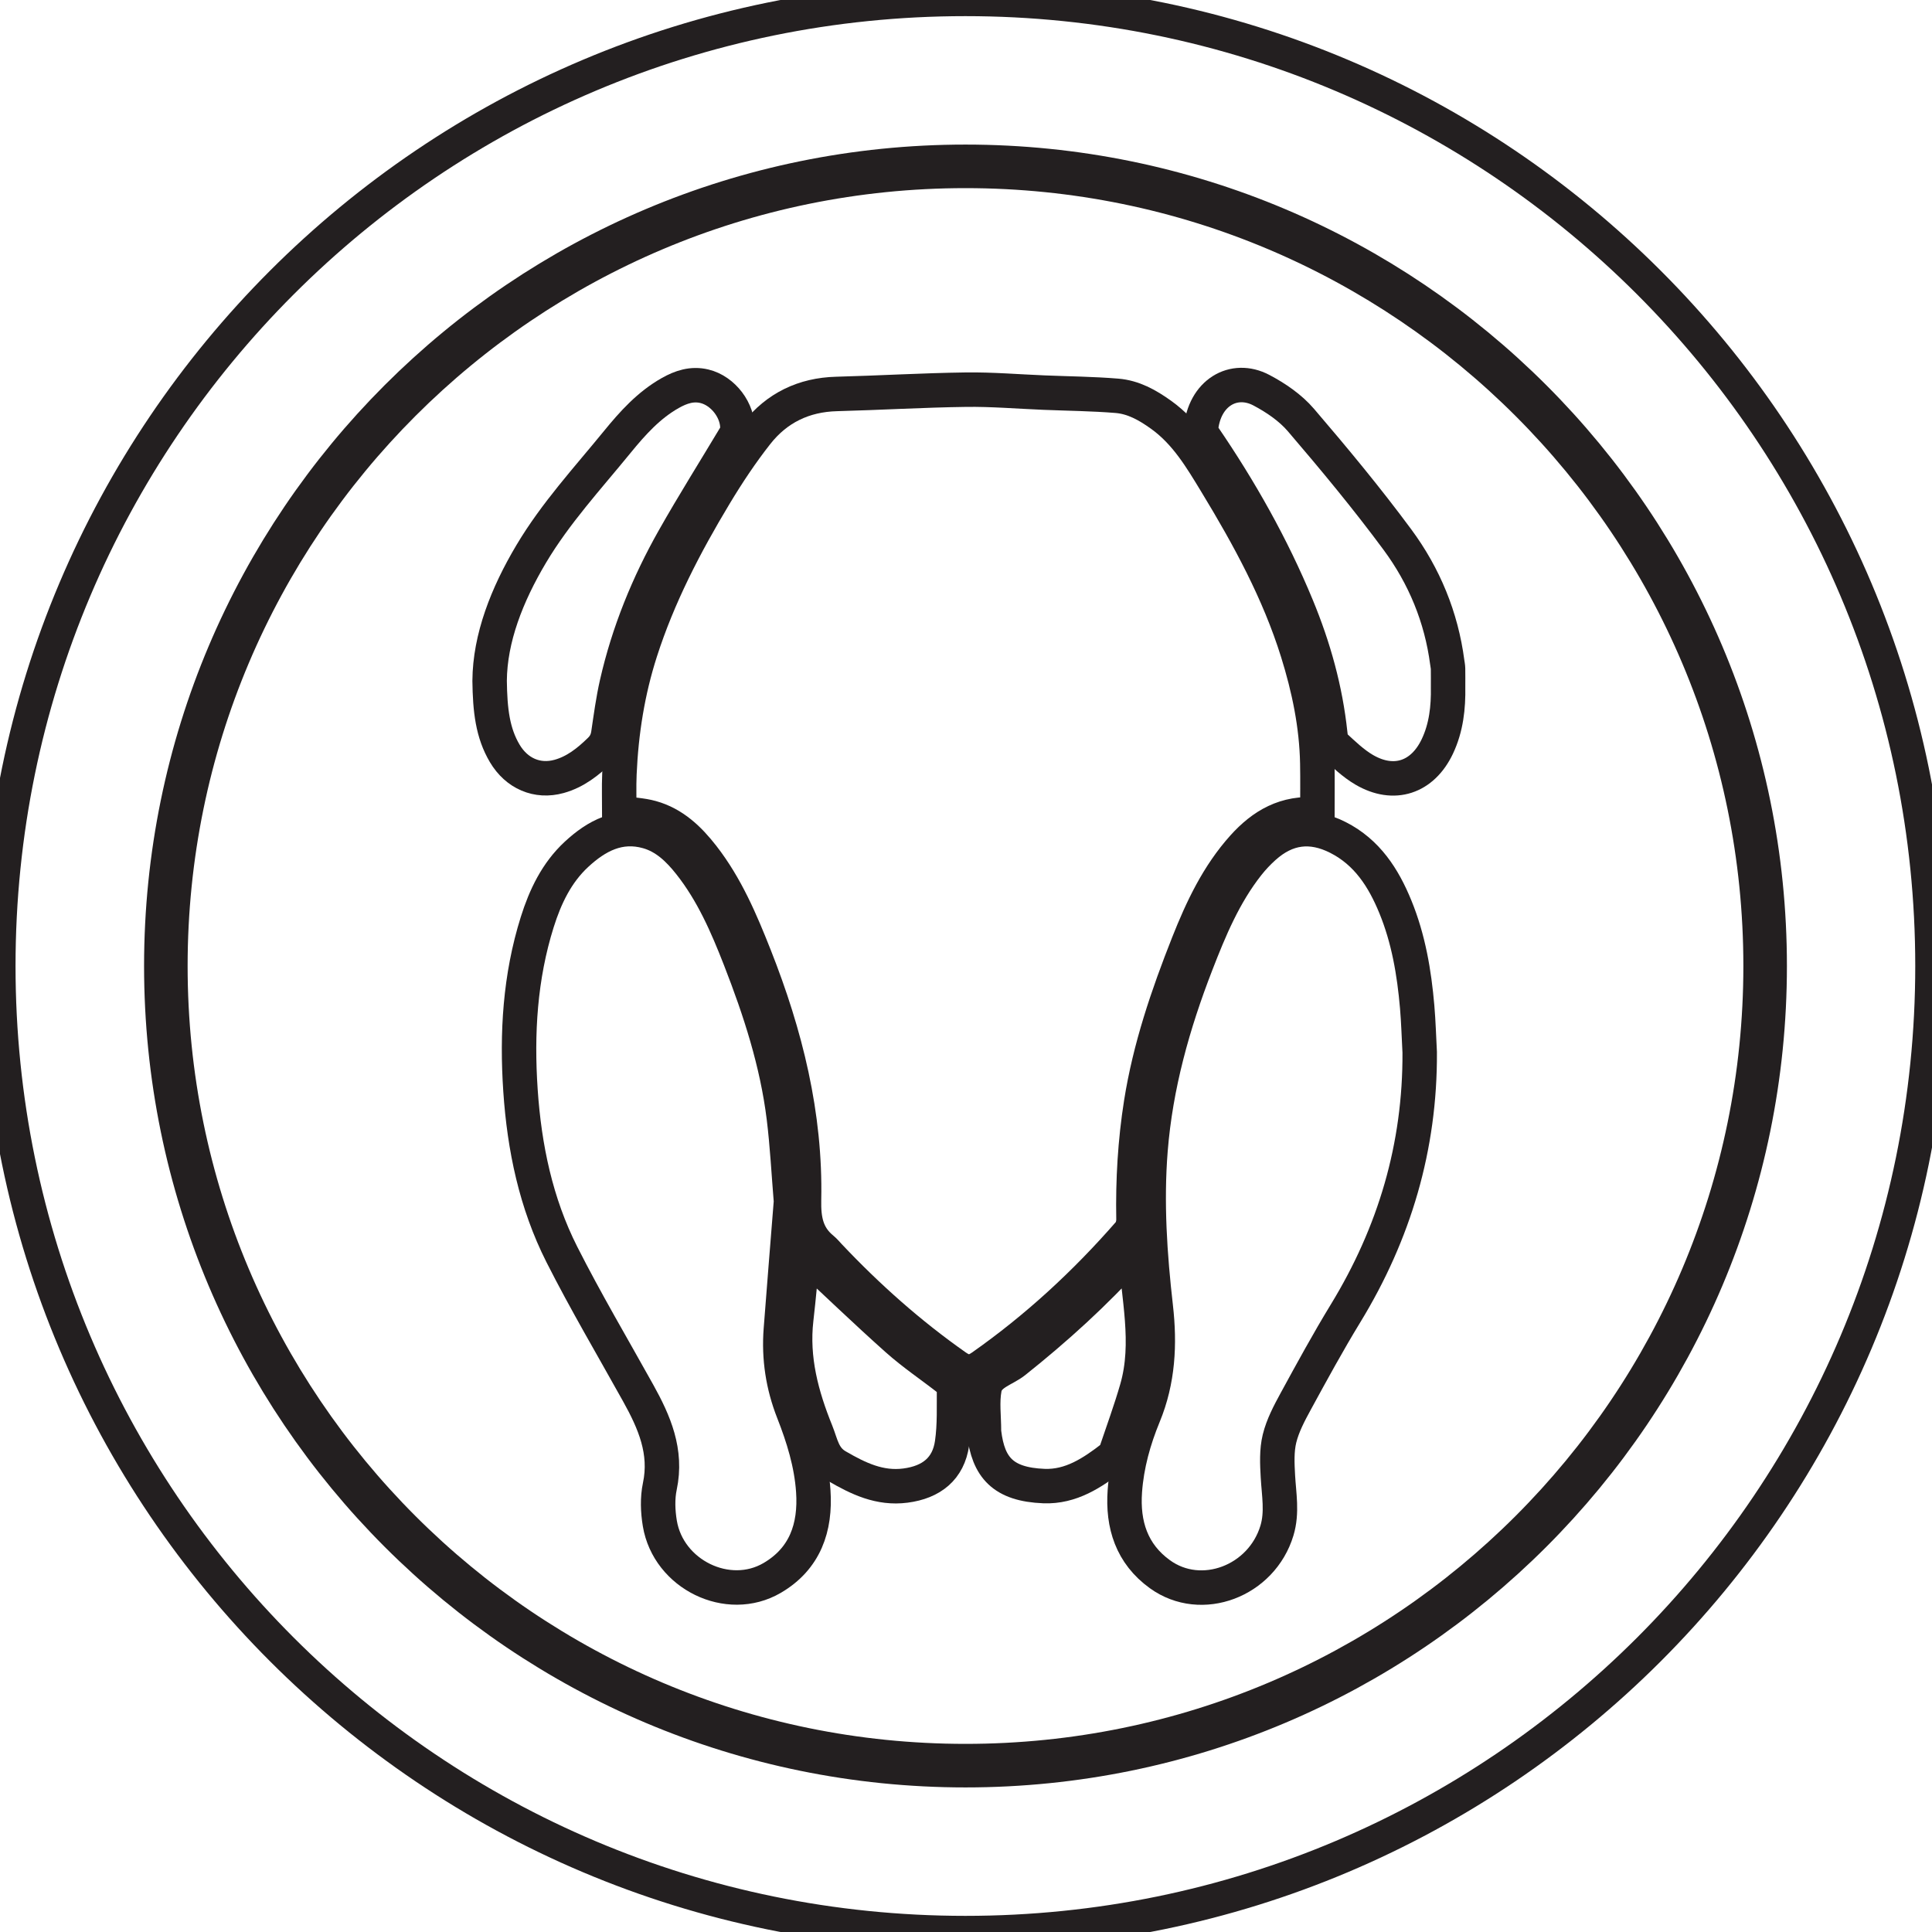 <?xml version="1.0" encoding="utf-8"?>
<svg width="254px" height="254px" viewBox="826.962 -34.905 201.98 201.98" xmlns="http://www.w3.org/2000/svg">
  <path d="m 0,0 c 0,-158.103 -128.168,-286.27 -286.27,-286.27 -158.103,0 -286.27,128.167 -286.27,286.27 0,158.103 128.167,286.27 286.27,286.27 C -128.168,286.27 0,158.103 0,0 Z" style="fill:none;stroke:#231f20;stroke-width:9.921;stroke-linecap:butt;stroke-linejoin:miter;stroke-miterlimit:10;stroke-dasharray:none;stroke-opacity:1" id="path2448" transform="matrix(0.353, 0, 0, -0.353, 1028.942, 66.085)"/>
  <path d="m 0,0 c -9.392,0.885 -16.216,-3.176 -21.946,-9.544 -7.52,-8.356 -12.235,-18.358 -16.315,-28.667 -6.056,-15.304 -11.351,-30.845 -13.937,-47.188 -1.804,-11.405 -2.467,-22.867 -2.258,-34.404 0.024,-1.37 -0.413,-3.088 -1.28,-4.084 -12.988,-14.901 -27.431,-28.222 -43.628,-39.594 -2.771,-1.945 -4.894,-1.928 -7.697,0.039 -13.667,9.594 -26.075,20.635 -37.528,32.768 -0.677,0.717 -1.308,1.496 -2.066,2.118 -4.631,3.795 -5.5,8.596 -5.376,14.482 0.528,25.086 -5.443,48.959 -14.61,72.149 -4.107,10.389 -8.455,20.635 -15.379,29.541 -4.037,5.192 -8.707,9.681 -15.228,11.493 -2.88,0.801 -5.954,0.903 -9.479,1.398 0,3.577 -0.147,7.597 0.028,11.603 0.536,12.339 2.444,24.443 6.235,36.245 5.282,16.446 13.181,31.645 22.037,46.363 3.788,6.296 7.882,12.469 12.424,18.234 5.912,7.503 13.889,11.388 23.611,11.642 12.765,0.334 25.521,1.097 38.287,1.27 7.717,0.105 15.446,-0.558 23.169,-0.872 7.187,-0.292 14.391,-0.359 21.553,-0.944 4.873,-0.398 9.011,-2.693 13.083,-5.611 7.438,-5.331 11.858,-12.881 16.394,-20.349 9.61,-15.823 18.457,-32.046 24.017,-49.839 C -2.524,37.482 -0.234,26.523 -0.016,15.206 0.08,10.21 0,5.211 0,0 Z" style="fill:none;stroke:#231f20;stroke-width:10.205;stroke-linecap:butt;stroke-linejoin:miter;stroke-miterlimit:10;stroke-dasharray:none;stroke-opacity:1" id="path2452" transform="matrix(0.353, 0, 0, -0.353, 964.685, 50.263)"/>
  <path d="m 0,0 c 0.151,-27.91 -7.455,-53.546 -21.957,-77.303 -5.191,-8.503 -9.966,-17.268 -14.738,-26.018 -1.926,-3.532 -3.879,-7.212 -4.825,-11.069 -0.872,-3.559 -0.684,-7.459 -0.475,-11.182 0.3,-5.371 1.335,-10.69 -0.282,-16.053 -4.529,-15.024 -22.378,-21.803 -34.649,-12.946 -8.376,6.045 -11.111,14.689 -10.397,24.641 0.558,7.785 2.642,15.246 5.596,22.411 4.282,10.385 4.821,21.106 3.571,32.059 -1.766,15.484 -2.807,30.979 -1.561,46.574 1.523,19.08 6.628,37.252 13.51,55.006 4.036,10.412 8.321,20.693 15.321,29.554 1.443,1.826 3.066,3.545 4.797,5.1 6.645,5.971 13.945,6.902 21.913,2.849 8.608,-4.378 13.446,-11.929 16.963,-20.51 3.891,-9.494 5.589,-19.495 6.464,-29.649 C -0.363,8.988 -0.242,4.489 0,0 Z" style="fill:none;stroke:#231f20;stroke-width:10.205;stroke-linecap:butt;stroke-linejoin:miter;stroke-miterlimit:10;stroke-dasharray:none;stroke-opacity:1" id="path2456" transform="matrix(0.353, 0, 0, -0.353, 975.384, 75.112)"/>
  <path d="m 0,0 c -1.012,-12.757 -2.045,-25.385 -3.006,-38.019 -0.637,-8.371 0.596,-16.453 3.679,-24.299 2.965,-7.545 5.362,-15.277 5.924,-23.435 0.749,-10.853 -2.439,-20.087 -12.203,-25.781 -13.049,-7.609 -30.724,1.047 -33.241,16.173 -0.594,3.571 -0.742,7.455 0,10.963 2.183,10.325 -1.632,19.033 -6.409,27.631 -7.591,13.661 -15.564,27.131 -22.613,41.067 -7.673,15.173 -11.105,31.609 -12.246,48.558 -1.138,16.919 -0.146,33.608 4.964,49.87 2.366,7.527 5.736,14.613 11.639,20.076 5.918,5.478 12.662,9.084 21.06,6.713 5.31,-1.499 9.154,-5.242 12.493,-9.461 6.719,-8.49 10.979,-18.289 14.874,-28.273 C -9.161,56.601 -4.139,41.147 -2.128,24.91 -1.102,16.627 -0.687,8.268 0,0 Z" style="fill:none;stroke:#231f20;stroke-width:10.205;stroke-linecap:butt;stroke-linejoin:miter;stroke-miterlimit:10;stroke-dasharray:none;stroke-opacity:1" id="path2460" transform="matrix(0.353, 0, 0, -0.353, 909.656, 90.694)"/>
  <path d="m 0,0 c 0.094,12.615 5.103,25.449 12.335,37.596 7.171,12.044 16.642,22.318 25.443,33.106 4.558,5.586 9.371,10.951 15.765,14.548 3.105,1.747 6.375,2.859 10.051,1.984 5.557,-1.322 10.115,-7.289 9.781,-12.982 C 73.342,73.676 73.077,73.068 72.774,72.561 66.698,62.402 60.386,52.376 54.561,42.076 46.933,28.585 41.113,14.305 37.666,-0.847 36.552,-5.74 35.888,-10.74 35.153,-15.712 c -0.287,-1.947 -1.036,-3.442 -2.459,-4.833 -3.522,-3.441 -7.321,-6.443 -12.12,-7.774 C 14.102,-30.113 8.01,-27.461 4.479,-21.504 0.869,-15.414 0.111,-8.666 0,0 Z" style="fill:none;stroke:#231f20;stroke-width:10.205;stroke-linecap:butt;stroke-linejoin:miter;stroke-miterlimit:10;stroke-dasharray:none;stroke-opacity:1" id="path2464" transform="matrix(0.353, 0, 0, -0.353, 878.149, 36.268)"/>
  <path d="m 0,0 c 0.107,-6.067 -0.536,-12.026 -3.172,-17.598 -4.373,-9.241 -12.851,-12.1 -21.678,-6.937 -3.283,1.92 -6.113,4.674 -8.938,7.278 -0.774,0.713 -0.987,2.236 -1.112,3.423 -1.382,13.059 -4.885,25.566 -9.885,37.656 -7.367,17.812 -16.799,34.507 -27.665,50.409 -0.38,0.555 -0.816,1.283 -0.765,1.891 0.924,10.987 9.746,16.071 17.92,11.761 4.29,-2.262 8.598,-5.201 11.718,-8.845 9.87,-11.526 19.579,-23.237 28.594,-35.436 C -7.059,32.878 -1.997,20.66 -0.244,7.266 -0.163,6.642 -0.022,6.019 -0.011,5.394 0.021,3.596 0,1.798 0,0 Z" style="fill:none;stroke:#231f20;stroke-width:10.205;stroke-linecap:butt;stroke-linejoin:miter;stroke-miterlimit:10;stroke-dasharray:none;stroke-opacity:1" id="path2468" transform="matrix(0.353, 0, 0, -0.353, 978.351, 36.91)"/>
  <path d="m 0,0 c 9.314,-8.69 18.432,-17.474 27.874,-25.895 4.814,-4.292 10.228,-7.908 15.317,-11.897 0.694,-0.544 1.542,-1.483 1.536,-2.233 -0.043,-5.557 0.209,-11.183 -0.583,-16.649 -1.084,-7.495 -6.054,-11.523 -13.811,-12.53 -7.612,-0.988 -13.922,2.062 -20.273,5.749 -4.172,2.422 -4.64,6.447 -6.149,10.173 -4.332,10.698 -7.256,21.611 -5.916,33.322 C -1.231,-13.196 -0.638,-6.411 0,0 Z" style="fill:none;stroke:#231f20;stroke-width:10.205;stroke-linecap:butt;stroke-linejoin:miter;stroke-miterlimit:10;stroke-dasharray:none;stroke-opacity:1" id="path2472" transform="matrix(0.353, 0, 0, -0.353, 910.911, 95.977)"/>
  <path d="m 0,0 c 0.722,-13.626 4.325,-27.233 0.394,-40.896 -1.833,-6.371 -4.128,-12.61 -6.244,-18.899 -0.165,-0.489 -0.481,-1.015 -0.881,-1.325 -6.038,-4.678 -12.408,-8.92 -20.406,-8.601 -12.159,0.486 -16.476,5.557 -17.715,15.818 -0.022,0.178 -0.036,0.359 -0.036,0.538 -0.001,4.223 -0.609,8.562 0.169,12.637 0.842,4.406 5.779,5.405 8.89,7.883 12.261,9.767 23.833,20.247 34.32,31.906 0.349,0.387 0.479,0.97 0.71,1.462 C -0.532,0.349 -0.266,0.174 0,0 Z" style="fill:none;stroke:#231f20;stroke-width:10.205;stroke-linecap:butt;stroke-linejoin:miter;stroke-miterlimit:10;stroke-dasharray:none;stroke-opacity:1" id="path2476" transform="matrix(0.353, 0, 0, -0.353, 945.676, 95.845)"/>
  <path d="m 0,0 c 0,-130.794 -106.03,-236.824 -236.824,-236.824 -130.794,0 -236.823,106.03 -236.823,236.824 0,130.794 106.029,236.824 236.823,236.824 C -106.03,236.824 0,130.794 0,0 Z" style="fill:none;stroke:#231f20;stroke-width:12.898;stroke-linecap:butt;stroke-linejoin:miter;stroke-miterlimit:10;stroke-dasharray:none;stroke-opacity:1" id="path2480" transform="matrix(0.353, 0, 0, -0.353, 1011.498, 66.085)"/>
</svg>